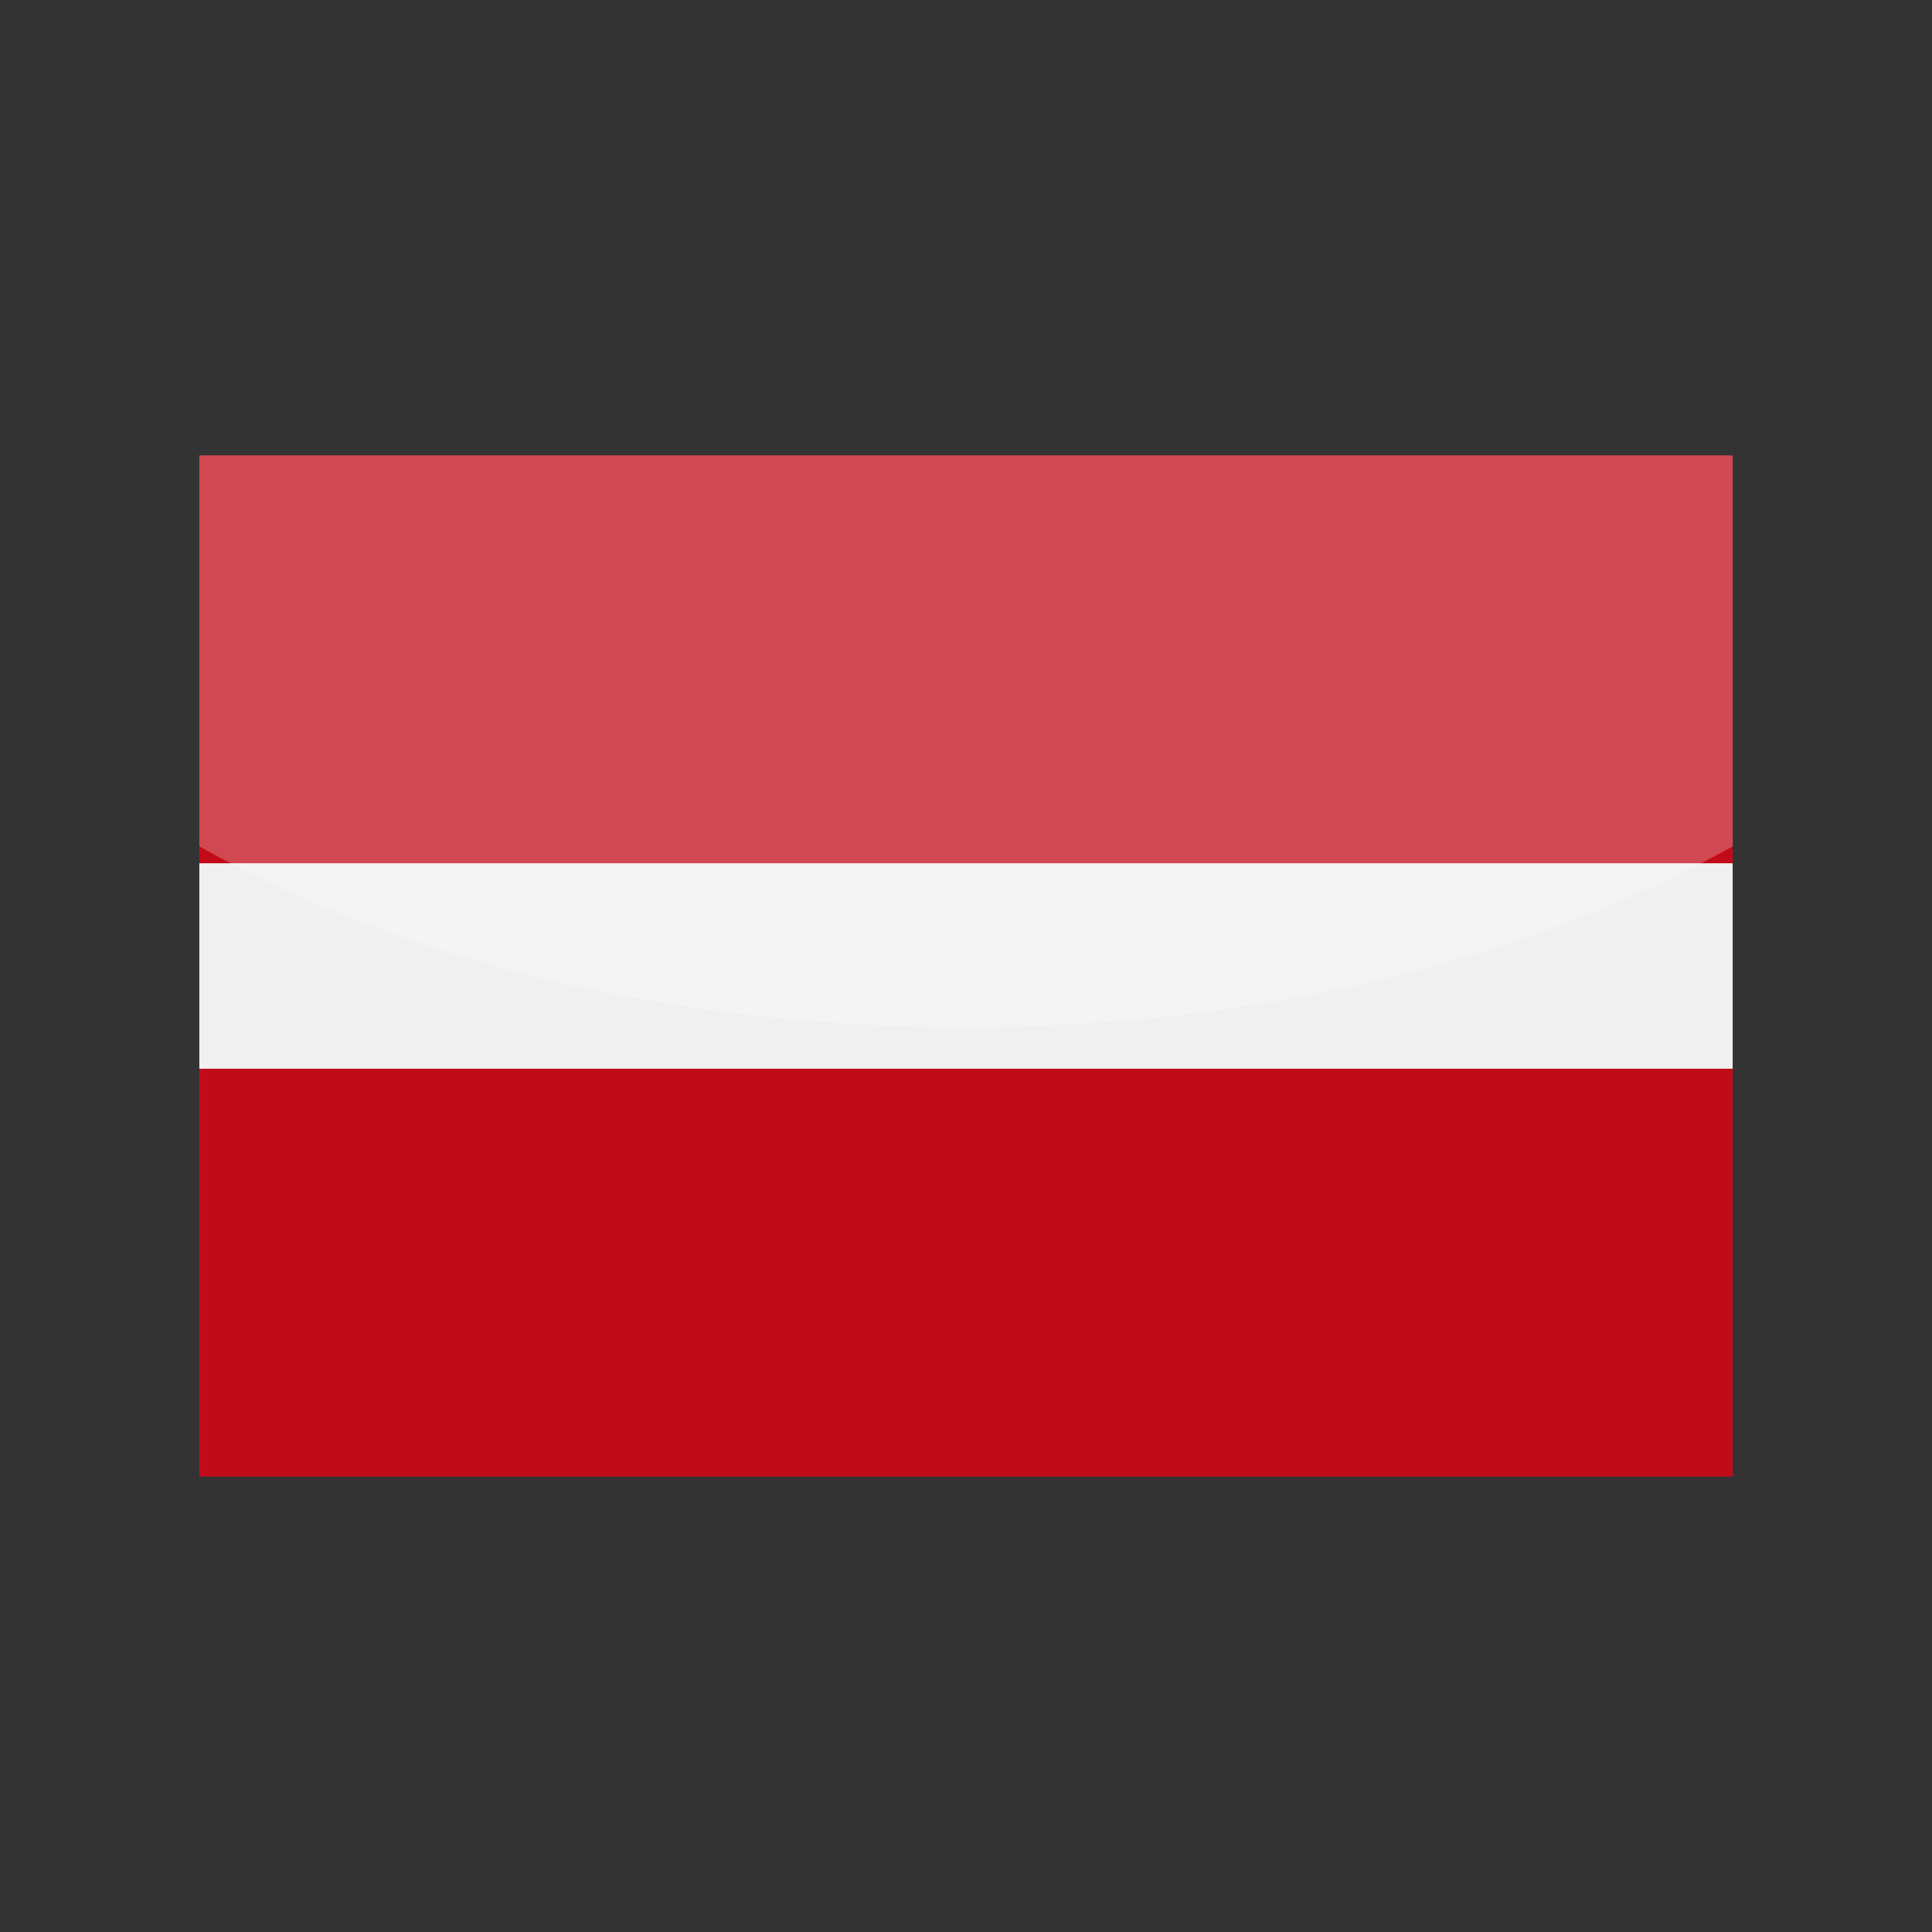 <?xml version="1.0" encoding="utf-8"?>
<!-- Generator: Adobe Illustrator 24.3.0, SVG Export Plug-In . SVG Version: 6.00 Build 0)  -->
<svg version="1.1" id="Layer_1" xmlns="http://www.w3.org/2000/svg" xmlns:xlink="http://www.w3.org/1999/xlink" x="0px" y="0px"
	 viewBox="0 0 126 126" enable-background="new 0 0 126 126" xml:space="preserve">
<rect x="0" y="0" width="126" height="126" fill="#333333" stroke="none"/>
<g>
	<g>
		<g>
			<path fill-rule="evenodd" clip-rule="evenodd" fill="#C20B18" d="M13,96.3h100V69.7H13V96.3L13,96.3z M113,56.3V29.7H13v26.7H113
				L113,56.3z"/>
			<polygon fill-rule="evenodd" clip-rule="evenodd" fill="#F0F0F0" points="13,69.7 113,69.7 113,56.3 13,56.3 13,69.7 			"/>
		</g>
	</g>
	<path opacity="0.25" fill="#FFFFFF" d="M13,29.7v25.5C26.2,62.6,43.7,67,63,67s36.8-4.5,50-11.8V29.7H13z"/>
</g>
</svg>
